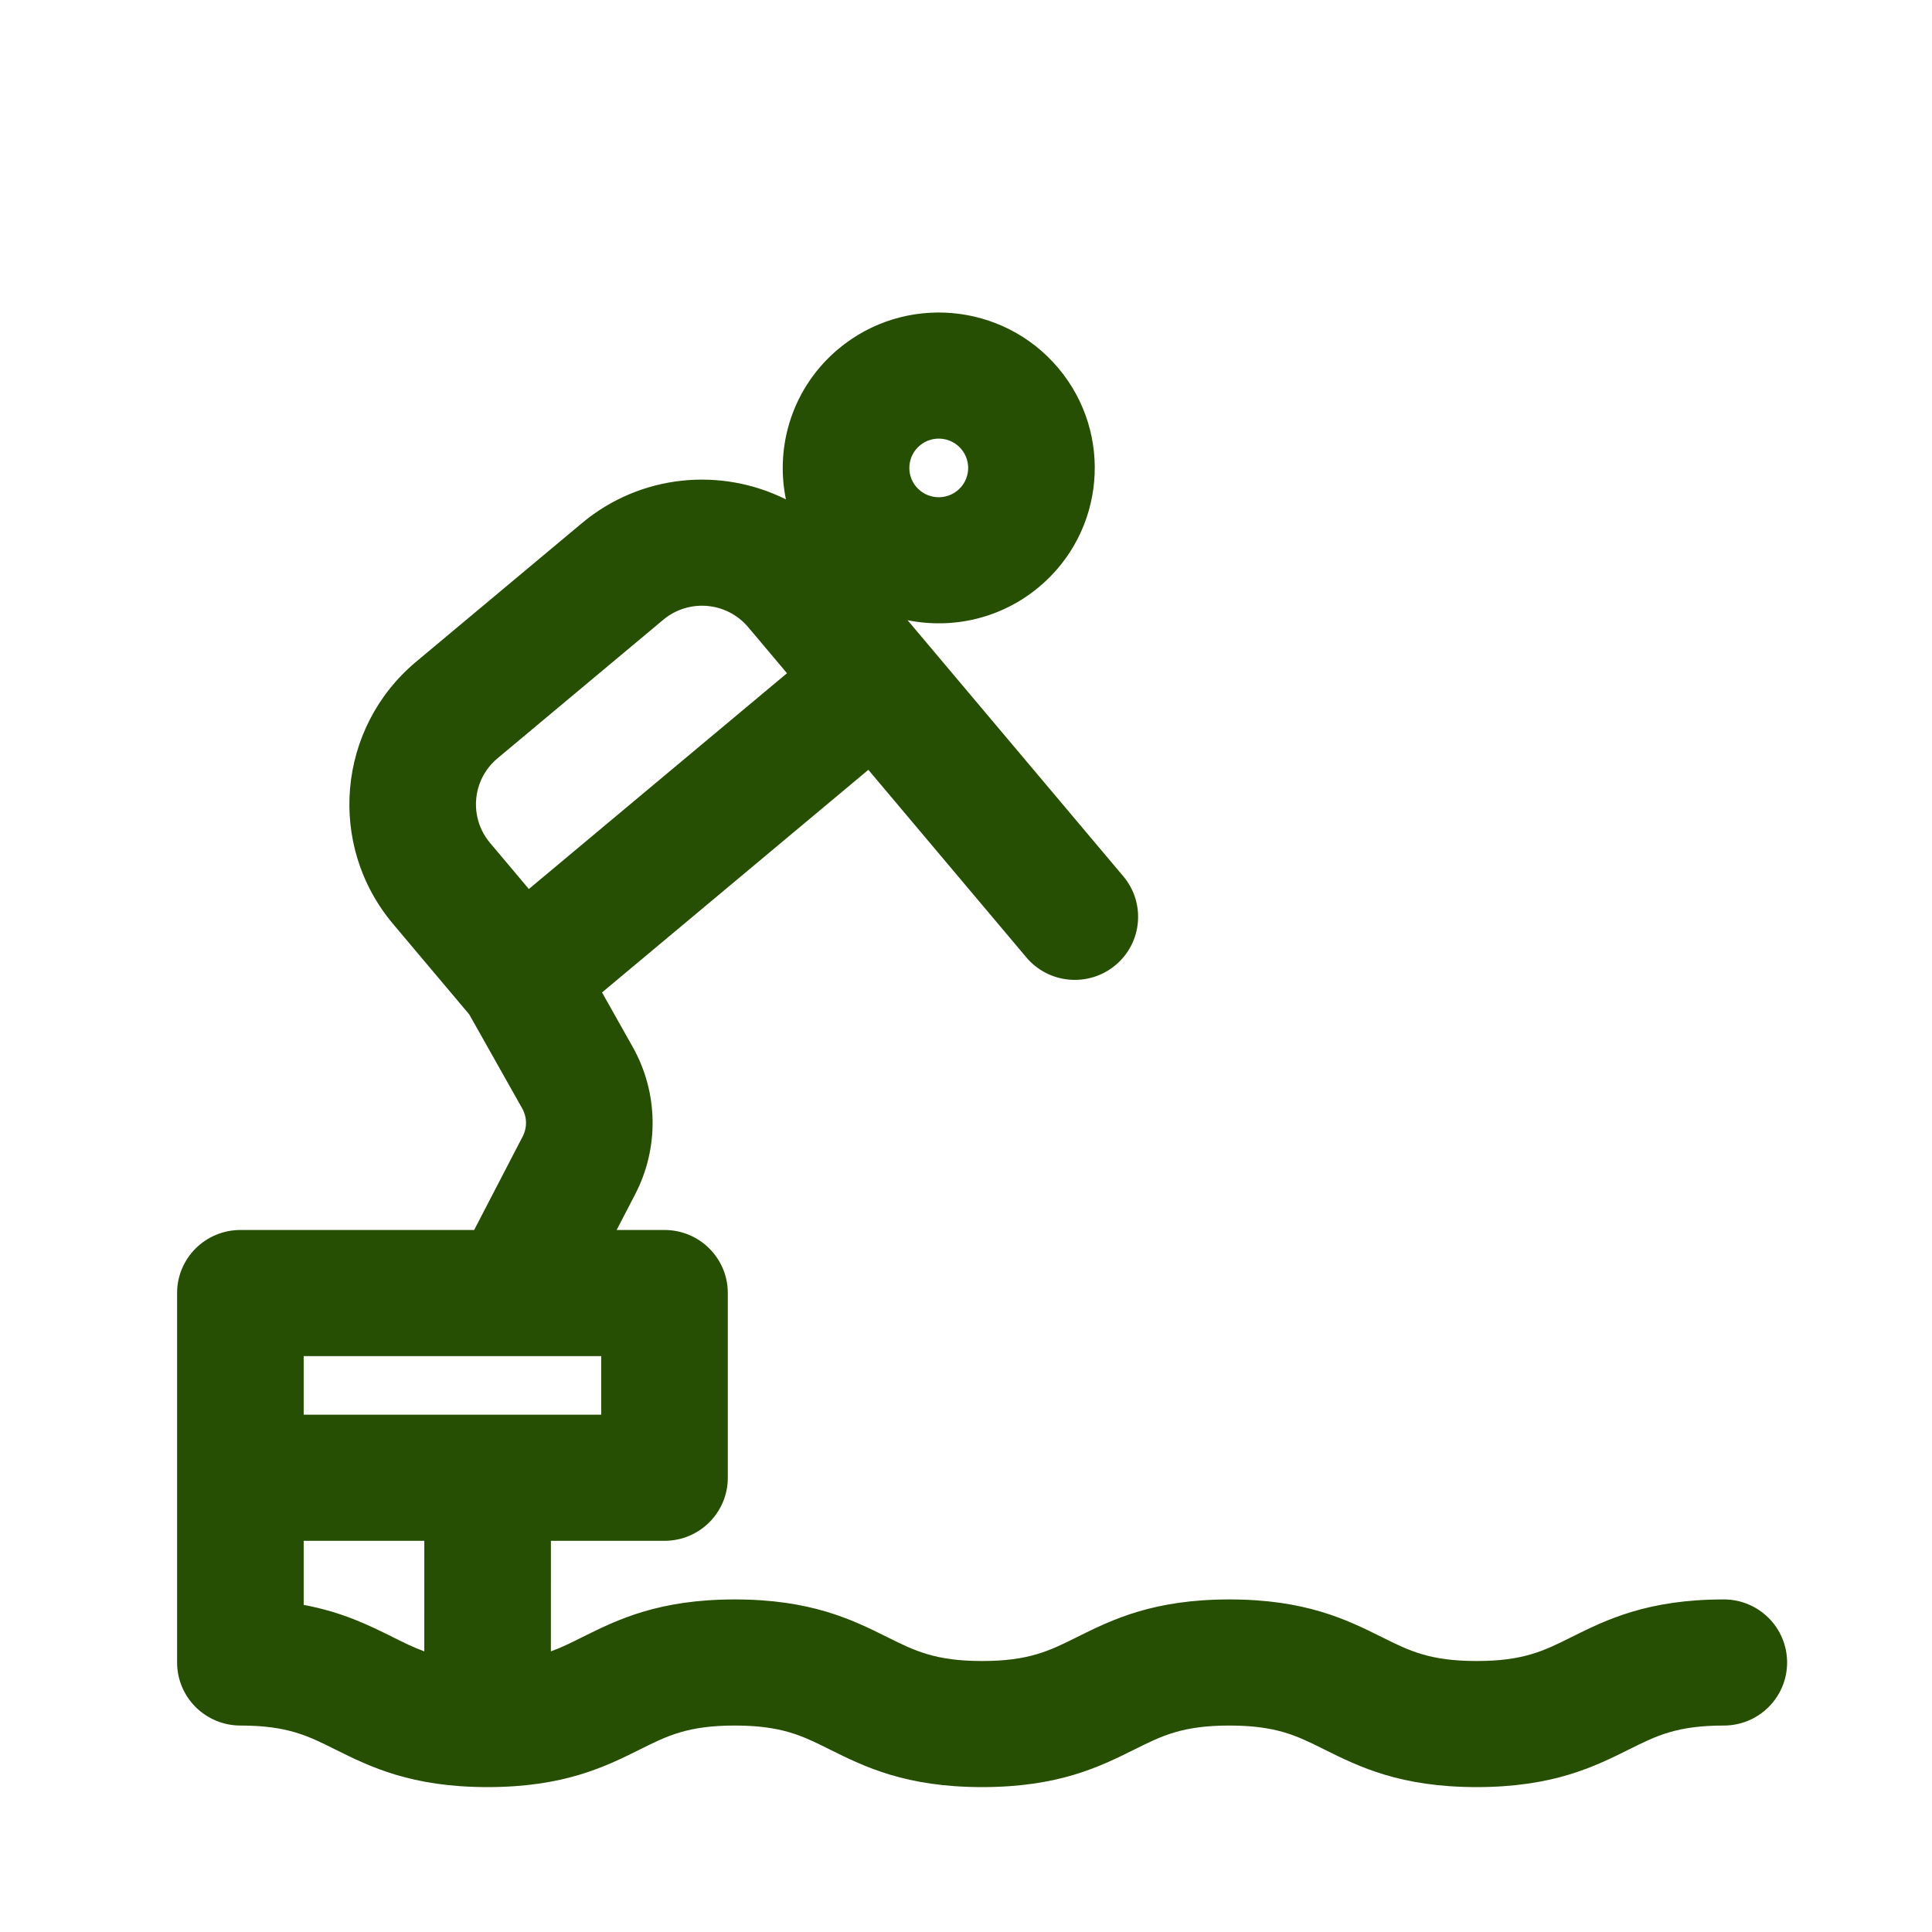 <svg width="80" height="80" viewBox="0 0 80 80" fill="none" xmlns="http://www.w3.org/2000/svg">
<g id="skoky">
<path id="Vector (Stroke)" fill-rule="evenodd" clip-rule="evenodd" d="M39.805 18.596C39.373 18.082 38.604 18.015 38.089 18.446C37.574 18.877 37.506 19.642 37.938 20.156C38.371 20.669 39.139 20.736 39.655 20.305C40.17 19.875 40.237 19.109 39.805 18.596ZM34.719 14.446C37.453 12.162 41.527 12.517 43.82 15.239C46.114 17.962 45.757 22.021 43.024 24.305C41.455 25.617 39.444 26.058 37.581 25.681L46.514 36.286C47.444 37.39 47.299 39.037 46.191 39.964C45.082 40.891 43.429 40.747 42.498 39.642L35.957 31.877L24.929 41.095L26.197 43.348C27.26 45.235 27.299 47.527 26.302 49.45L25.534 50.931H27.516C28.964 50.931 30.137 52.1 30.137 53.542V61.191C30.137 62.633 28.964 63.802 27.516 63.802H22.812L22.811 68.379C23.254 68.219 23.653 68.02 24.093 67.8L24.135 67.779C25.563 67.068 27.273 66.229 30.426 66.229C33.58 66.229 35.29 67.068 36.718 67.779L36.76 67.8C37.871 68.353 38.725 68.779 40.667 68.779C42.609 68.779 43.462 68.353 44.574 67.8L44.615 67.779C46.044 67.068 47.754 66.229 50.907 66.229C54.061 66.229 55.77 67.068 57.198 67.779L57.24 67.8C58.351 68.354 59.204 68.779 61.145 68.779C63.085 68.779 63.938 68.354 65.048 67.8L65.09 67.779C66.517 67.068 68.227 66.229 71.379 66.229C72.827 66.229 74 67.398 74 68.84C74 70.282 72.827 71.451 71.379 71.451C69.439 71.451 68.587 71.875 67.476 72.429L67.434 72.45C66.007 73.161 64.297 74 61.145 74C57.992 74 56.282 73.161 54.854 72.45L54.812 72.429C53.702 71.876 52.849 71.451 50.907 71.451C48.965 71.451 48.112 71.876 47.001 72.429L46.959 72.45C45.531 73.161 43.821 74 40.667 74C37.513 74 35.803 73.161 34.375 72.45L34.333 72.429C33.222 71.876 32.368 71.451 30.426 71.451C28.485 71.451 27.632 71.876 26.521 72.429L26.48 72.45C25.052 73.161 23.342 74 20.189 74C17.036 74 15.327 73.161 13.899 72.45L13.857 72.429C12.747 71.875 11.895 71.451 9.954 71.451C9.259 71.451 8.593 71.175 8.101 70.686C7.61 70.196 7.333 69.532 7.333 68.84L7.333 53.542C7.333 52.1 8.507 50.931 9.954 50.931H19.634L21.646 47.053C21.834 46.691 21.826 46.258 21.626 45.902L19.431 42.006L16.278 38.262C13.53 35 13.957 30.137 17.232 27.4L24.094 21.664C26.534 19.624 29.867 19.341 32.544 20.679C32.081 18.438 32.836 16.02 34.719 14.446ZM21.899 36.812L32.588 27.877L30.982 25.971C30.096 24.918 28.52 24.78 27.463 25.664L20.601 31.4C19.544 32.283 19.406 33.853 20.293 34.905L21.899 36.812ZM21.178 56.153H12.575V58.58H24.895V56.153H21.278C21.245 56.154 21.211 56.154 21.178 56.153ZM12.575 63.802L12.575 66.455C14.172 66.753 15.273 67.296 16.244 67.779L16.286 67.8C16.726 68.02 17.126 68.219 17.569 68.38L17.57 63.802H12.575Z" fill="#274F03"/>
</g>
</svg>
